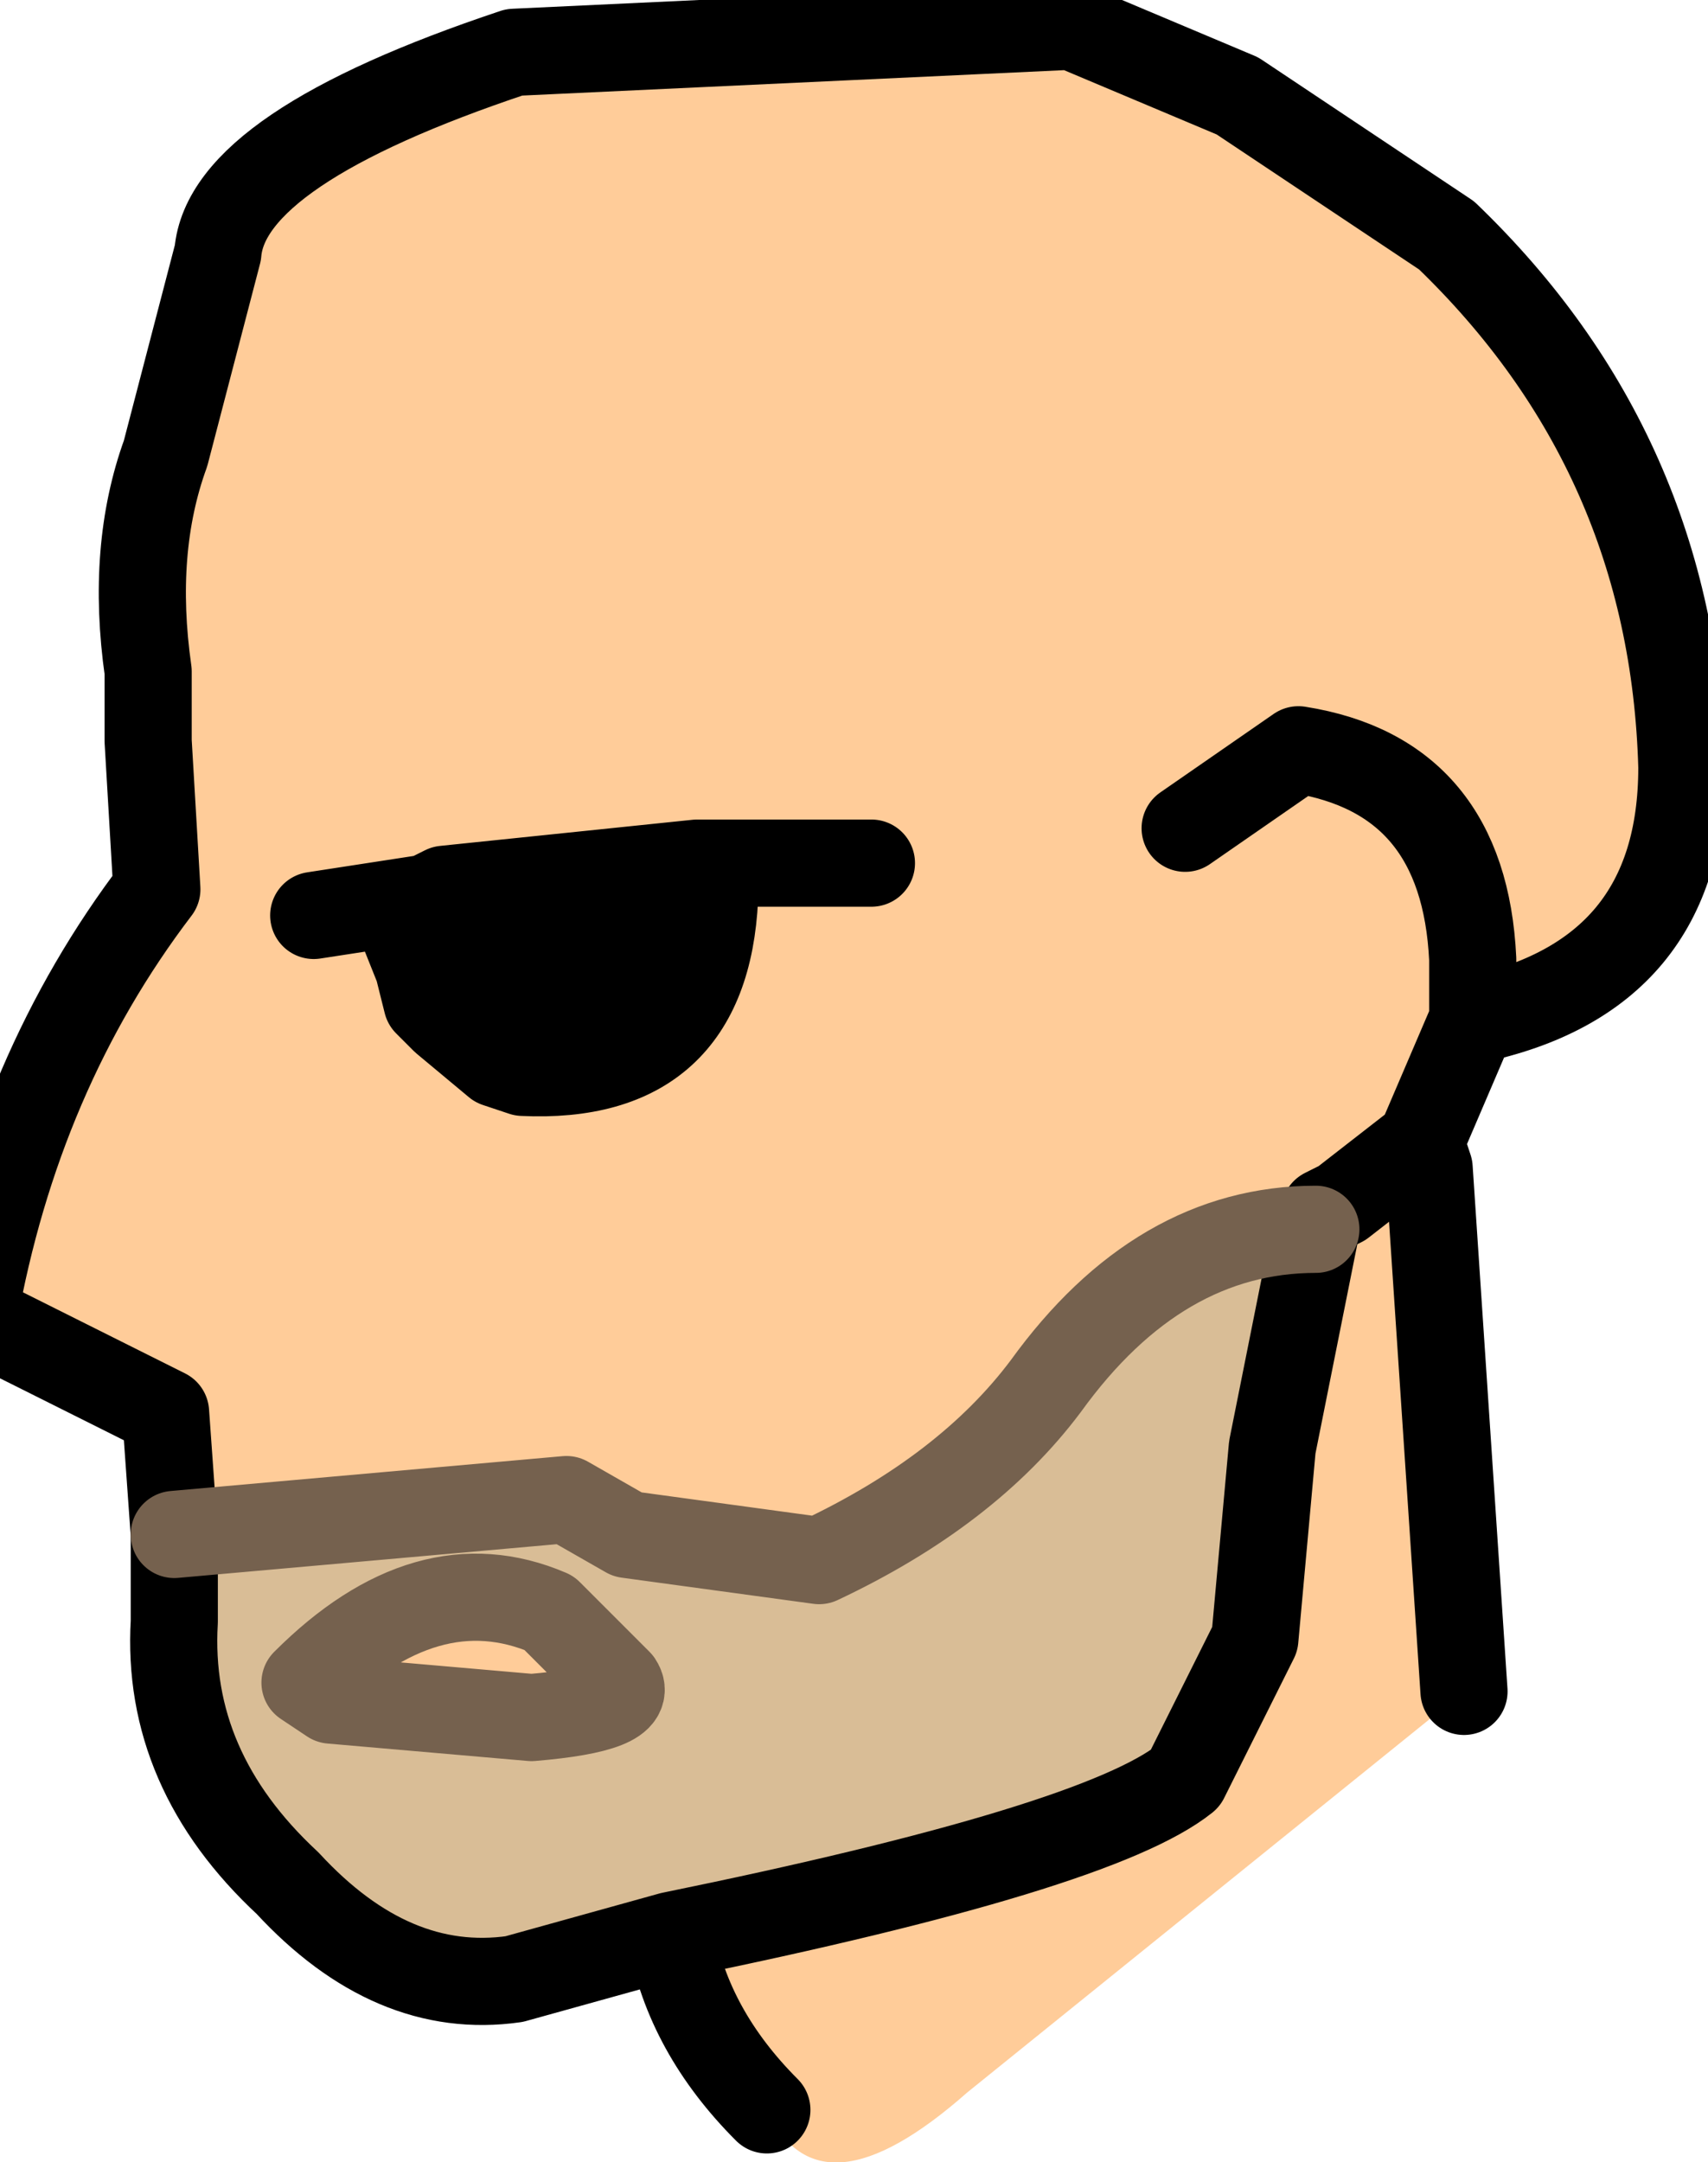 <?xml version="1.0" encoding="UTF-8" standalone="no"?>
<svg xmlns:xlink="http://www.w3.org/1999/xlink" height="12.4px" width="9.8px" xmlns="http://www.w3.org/2000/svg">
  <g transform="matrix(1.0, 0.0, 0.0, 1.0, 0.0, 0.0)">
    <path d="M6.8 4.75 L7.45 4.3 Q8.4 4.45 8.45 5.5 L8.45 5.85 8.45 5.5 Q8.4 4.45 7.45 4.3 L6.8 4.75 M1.0 8.8 L0.95 8.1 -0.15 7.55 Q0.1 6.15 0.9 5.1 L0.85 4.25 0.85 3.85 Q0.75 3.15 0.95 2.6 L1.25 1.45 Q1.3 0.85 2.95 0.3 L6.15 0.15 7.1 0.55 8.3 1.35 Q9.6 2.6 9.65 4.4 9.65 5.6 8.45 5.85 L8.15 6.55 7.7 6.9 7.6 6.95 7.55 7.05 7.6 6.95 7.7 6.9 8.15 6.55 8.2 6.7 8.4 9.7 5.55 12.0 Q4.7 12.75 4.4 12.1 3.95 11.65 3.85 11.1 6.3 10.6 6.8 10.2 L7.2 9.4 7.3 8.3 7.55 7.05 Q6.65 7.05 6.0 7.95 5.55 8.55 4.7 8.95 L3.6 8.8 3.25 8.6 1.0 8.8 M2.55 5.1 L2.45 5.15 2.4 5.2 2.3 5.3 2.4 5.55 2.45 5.75 2.55 5.85 2.85 6.1 3.0 6.15 Q4.05 6.2 4.1 5.15 L4.0 4.95 2.55 5.1 M5.0 4.95 L4.0 4.95 5.0 4.95 M1.8 5.25 L2.45 5.15 1.8 5.25 M1.9 9.75 L1.75 9.65 Q2.45 8.95 3.15 9.25 L3.55 9.65 Q3.65 9.8 3.05 9.85 L1.9 9.75" fill="#ffcc99" fill-rule="evenodd" stroke="none"/>
    <path d="M2.45 5.15 L2.5 5.15 2.55 5.1 4.0 4.95 4.1 5.15 Q4.05 6.2 3.0 6.15 L2.85 6.1 2.55 5.85 2.45 5.75 2.4 5.55 2.3 5.3 2.4 5.2 2.45 5.15" fill="#000000" fill-rule="evenodd" stroke="none"/>
    <path d="M2.55 5.1 L2.5 5.15 2.45 5.15 2.55 5.1" fill="#663300" fill-rule="evenodd" stroke="none"/>
    <path d="M1.0 8.8 L3.25 8.6 3.6 8.8 4.7 8.95 Q5.55 8.55 6.0 7.95 6.65 7.05 7.55 7.05 L7.3 8.3 7.2 9.4 6.8 10.2 Q6.3 10.6 3.85 11.1 L2.95 11.35 Q2.25 11.45 1.65 10.8 0.95 10.15 1.0 9.3 L1.0 8.8 M1.9 9.75 L3.05 9.85 Q3.65 9.8 3.55 9.65 L3.15 9.25 Q2.45 8.95 1.75 9.65 L1.9 9.75" fill="#d9bd96" fill-rule="evenodd" stroke="none"/>
    <path d="M8.45 5.85 L8.45 5.5 Q8.4 4.45 7.45 4.3 L6.8 4.75 M8.15 6.55 L8.45 5.85 Q9.65 5.6 9.65 4.4 9.6 2.6 8.3 1.35 L7.1 0.55 6.15 0.15 2.95 0.3 Q1.3 0.85 1.25 1.45 L0.95 2.6 Q0.75 3.15 0.85 3.85 L0.85 4.25 0.9 5.1 Q0.1 6.15 -0.15 7.55 L0.95 8.1 1.0 8.8 1.0 9.3 Q0.95 10.15 1.65 10.8 2.25 11.45 2.95 11.35 L3.85 11.1 Q6.3 10.6 6.8 10.2 L7.2 9.4 7.3 8.3 7.55 7.05 7.6 6.95 7.7 6.9 8.15 6.55 8.2 6.7 8.4 9.7 M4.4 12.1 Q3.95 11.65 3.85 11.1 M2.45 5.15 L2.5 5.15 2.55 5.1 2.45 5.15 2.4 5.2 2.3 5.3 2.4 5.55 2.45 5.75 2.55 5.85 2.85 6.1 3.0 6.15 Q4.05 6.2 4.1 5.15 L4.0 4.95 2.55 5.1 M2.45 5.15 L1.8 5.25 M4.0 4.95 L5.0 4.95" fill="none" stroke="#000000" stroke-linecap="round" stroke-linejoin="round" stroke-width="0.5"/>
    <path d="M1.0 8.8 L3.25 8.6 3.6 8.8 4.7 8.95 Q5.55 8.55 6.0 7.95 6.65 7.05 7.55 7.05 M1.9 9.75 L3.05 9.85 Q3.65 9.8 3.55 9.65 L3.15 9.25 Q2.45 8.95 1.75 9.65 L1.9 9.75 Z" fill="none" stroke="#75614e" stroke-linecap="round" stroke-linejoin="round" stroke-width="0.5"/>
  </g>
</svg>
